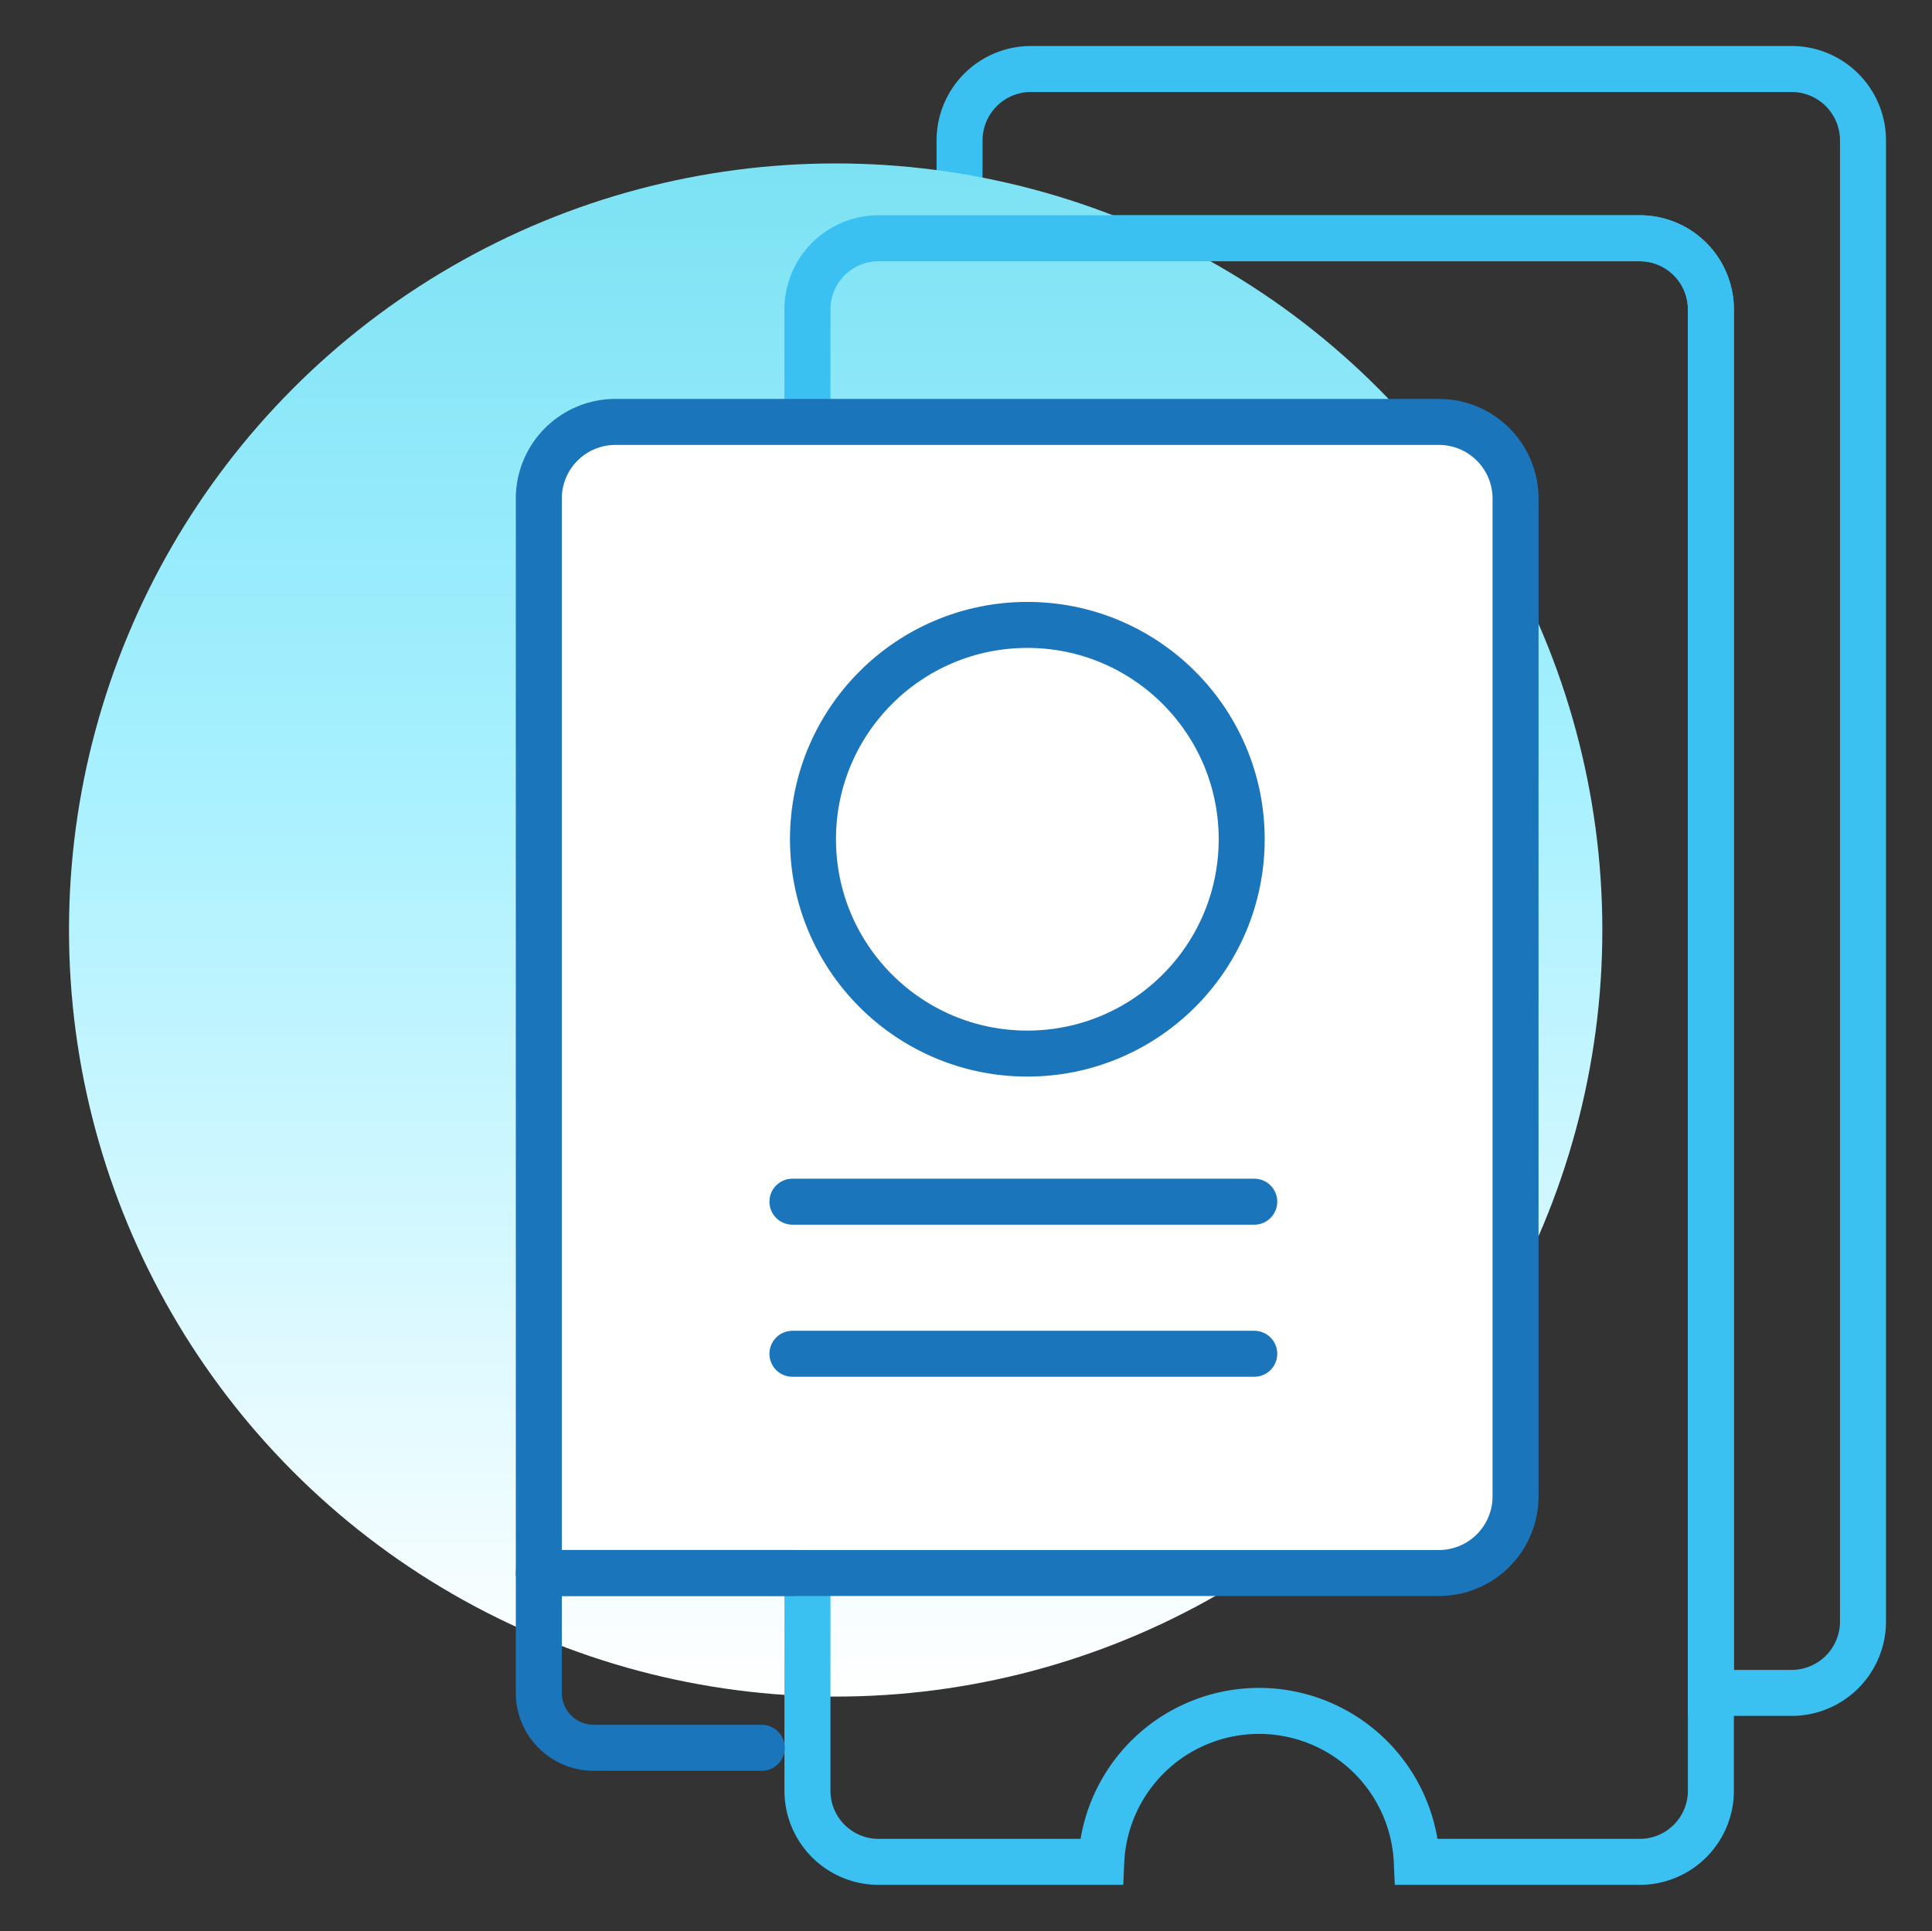 <svg id="Capa_1" data-name="Capa 1" xmlns="http://www.w3.org/2000/svg" xmlns:xlink="http://www.w3.org/1999/xlink" viewBox="0 0 63 62.98"><rect x="0" y="0" width="63" height="62.98" fill="#333333" stroke="none"/><defs><style>.cls-1,.cls-4{fill:none;}.cls-1{stroke:#3ac0f1;stroke-miterlimit:10;}.cls-1,.cls-3,.cls-4{stroke-width:1.5px;}.cls-2{fill:url(#Degradado_sin_nombre_114);}.cls-3{fill:#fff;}.cls-3,.cls-4{stroke:#1b75bb;stroke-linecap:round;stroke-linejoin:round;}</style><linearGradient id="Degradado_sin_nombre_114" x1="27.25" y1="55.33" x2="27.25" y2="5.33" gradientUnits="userSpaceOnUse"><stop offset="0" stop-color="#fff"/><stop offset="0.62" stop-color="#a5f0ff"/><stop offset="1" stop-color="#7ce2f3"/></linearGradient></defs><path class="cls-1" d="M58.42,2.25H33.62a2.33,2.33,0,0,0-2.33,2.33V7.77H53.46a2.32,2.32,0,0,1,2.33,2.32V55.21h2.63a2.33,2.33,0,0,0,2.33-2.33V4.58A2.33,2.33,0,0,0,58.42,2.25Z"/><circle class="cls-2" cx="27.25" cy="30.33" r="25"/><path class="cls-1" d="M53.46,7.77H28.65a2.32,2.32,0,0,0-2.32,2.32V58.4a2.32,2.32,0,0,0,2.32,2.32h7.26a5.15,5.15,0,0,1,10.29,0h7.26a2.32,2.32,0,0,0,2.33-2.32V10.09A2.32,2.32,0,0,0,53.46,7.77Z"/><path class="cls-3" d="M20.07,13.76H46.92a2.5,2.5,0,0,1,2.5,2.5V48.8a2.5,2.5,0,0,1-2.5,2.5H17.57a0,0,0,0,1,0,0v-35A2.5,2.5,0,0,1,20.07,13.76Z"/><path class="cls-4" d="M24.84,57H19.37a1.79,1.79,0,0,1-1.8-1.8V51.3h8.27"/><line class="cls-4" x1="25.84" y1="44.15" x2="40.9" y2="44.15"/><line class="cls-4" x1="25.84" y1="39.19" x2="40.9" y2="39.19"/><circle class="cls-4" cx="33.5" cy="27.37" r="6.99"/></svg>